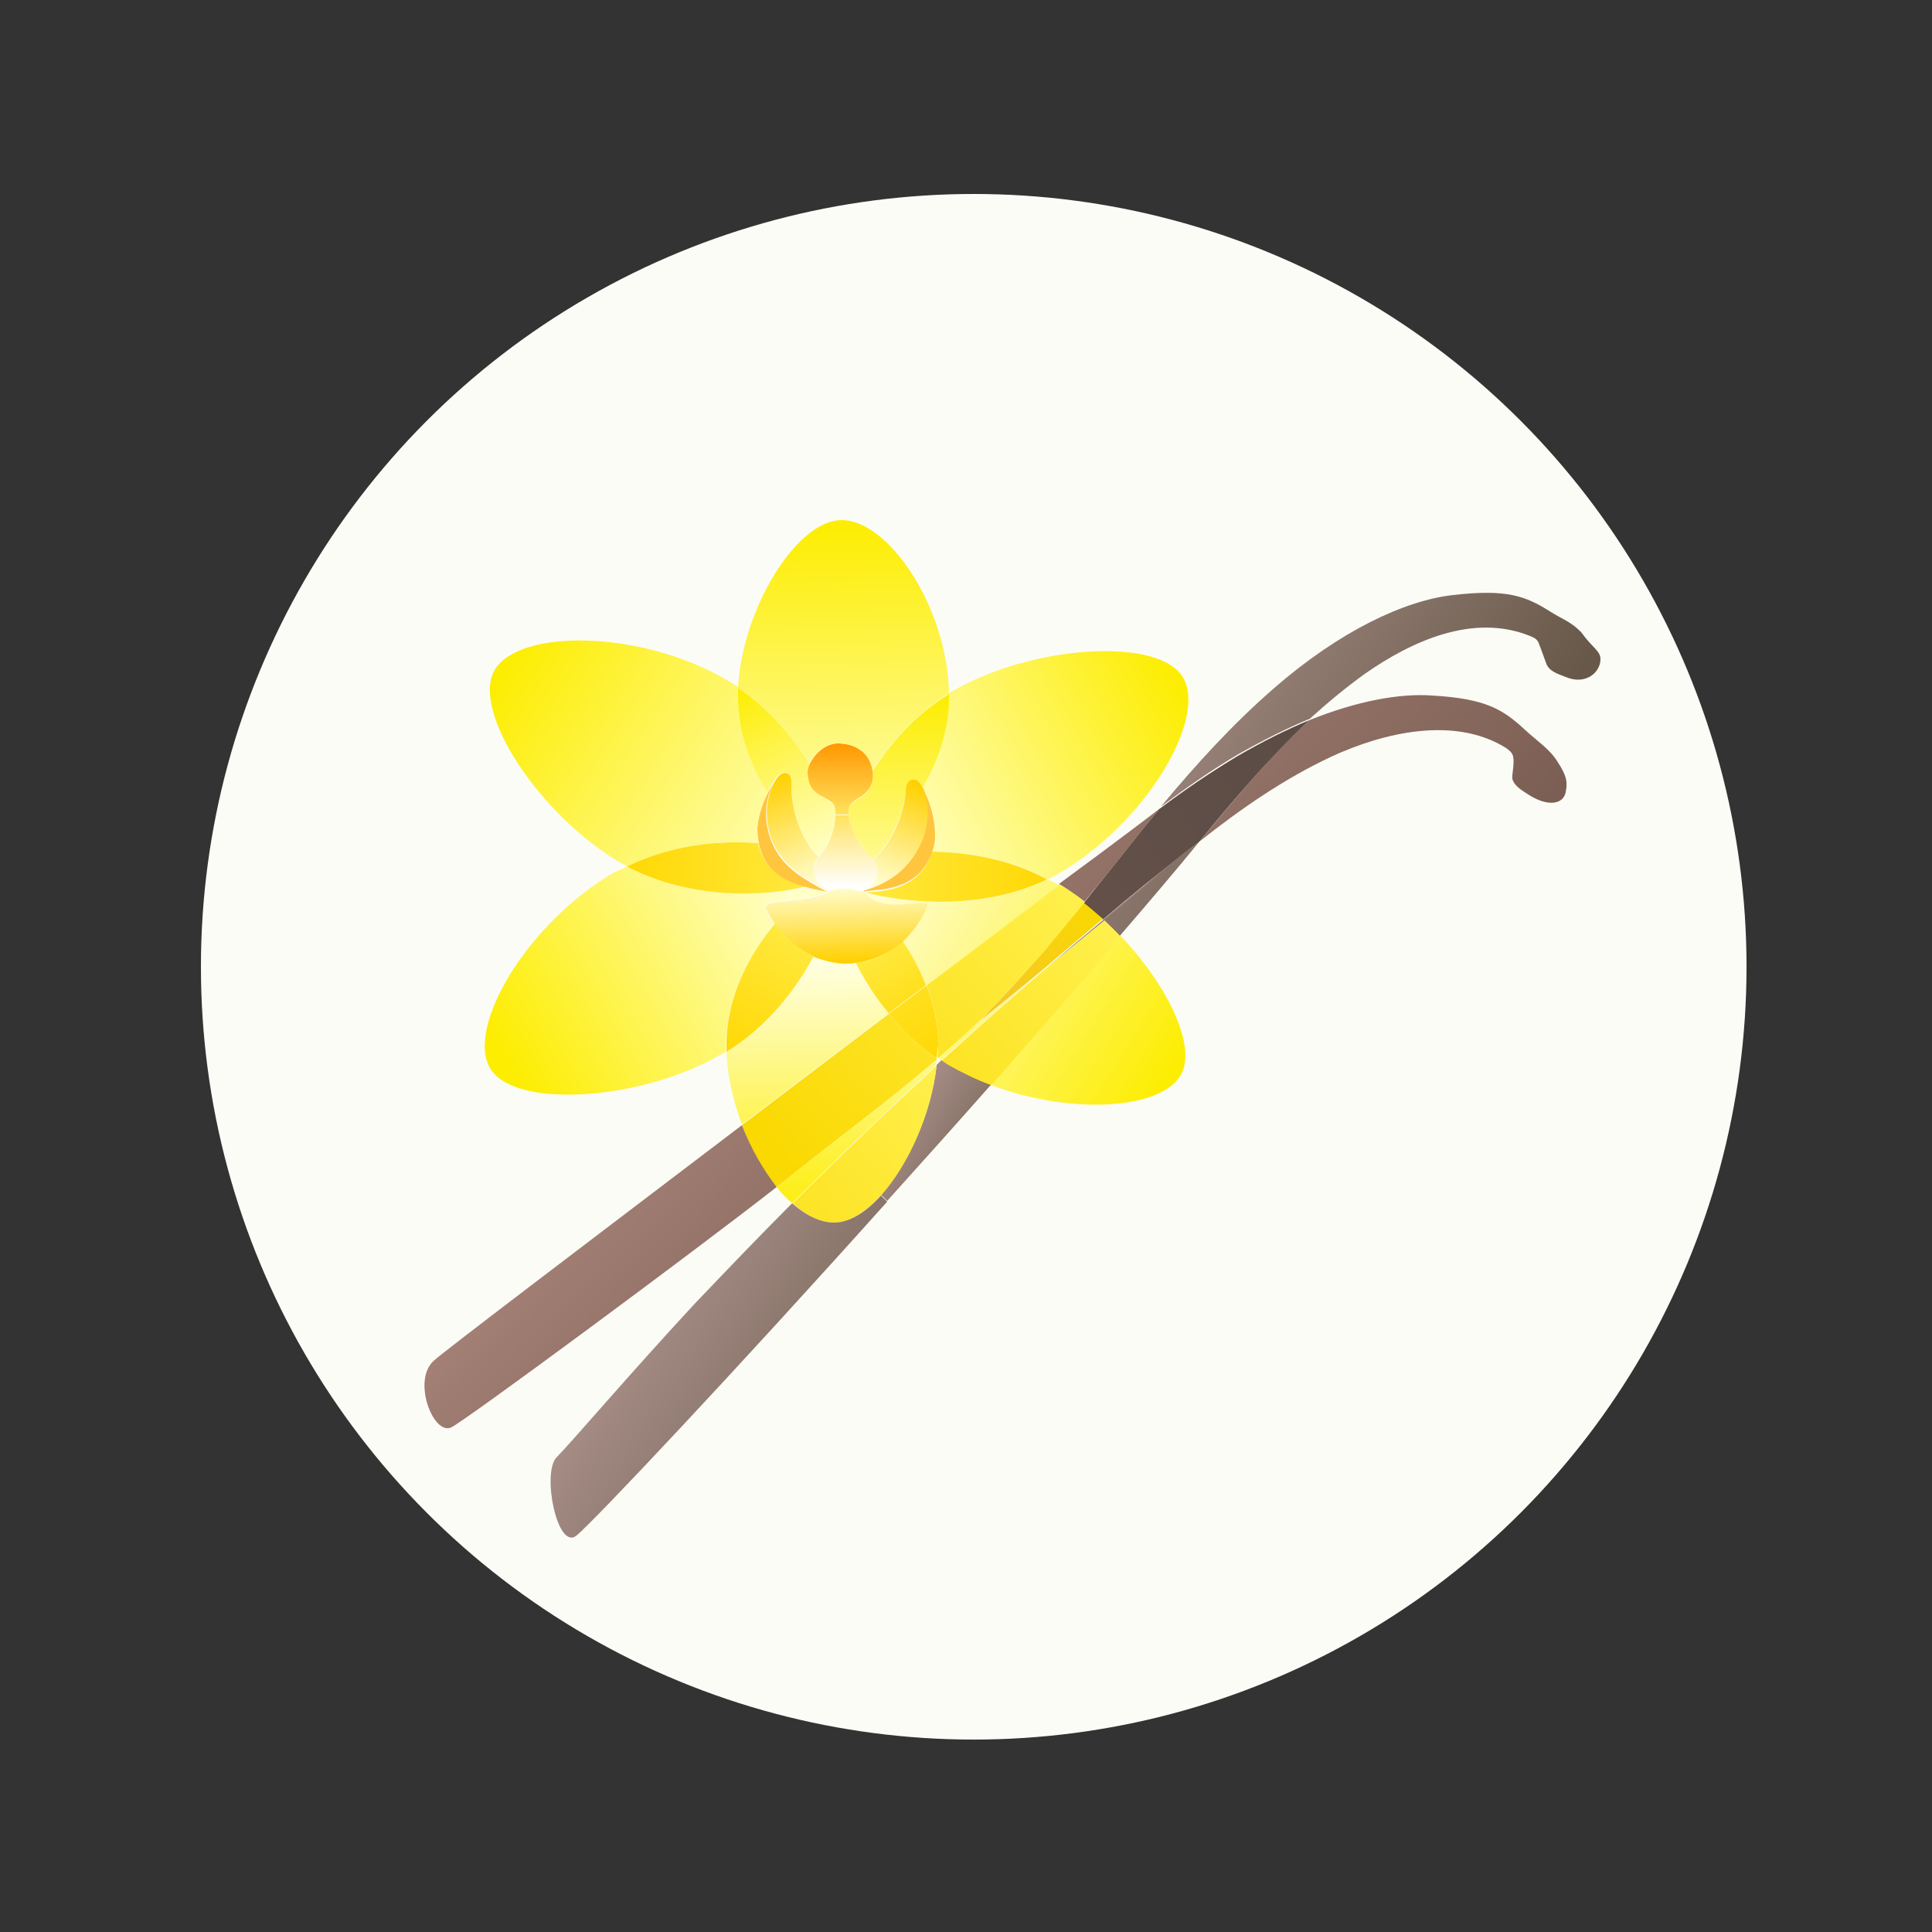 <?xml version="1.0" encoding="utf-8"?>
<!-- Generator: Adobe Illustrator 20.0.0, SVG Export Plug-In . SVG Version: 6.00 Build 0)  -->
<svg version="1.1" xmlns="http://www.w3.org/2000/svg" xmlns:xlink="http://www.w3.org/1999/xlink" x="0px" y="0px"
	 viewBox="0 0 250 250" style="enable-background:new 0 0 250 250;" xml:space="preserve">
<rect x="0" y="0" width="250" height="250" fill="#333333" stroke="none"/>
<style type="text/css">
	.st0{fill:#FCFCF7;}
	.st1{fill:url(#SVGID_1_);}
	.st2{fill:url(#SVGID_2_);}
	.st3{fill:url(#SVGID_3_);}
	.st4{fill:url(#SVGID_4_);}
	.st5{fill:url(#SVGID_5_);}
	.st6{fill:url(#SVGID_6_);}
	.st7{fill:url(#SVGID_7_);}
	.st8{fill:url(#SVGID_8_);}
	.st9{fill:url(#SVGID_9_);}
	.st10{fill:url(#SVGID_10_);}
	.st11{fill:url(#SVGID_11_);}
	.st12{fill:url(#SVGID_12_);}
	.st13{fill:url(#SVGID_13_);}
	.st14{fill:url(#SVGID_14_);}
	.st15{fill:url(#SVGID_15_);}
	.st16{fill:url(#SVGID_16_);}
	.st17{fill:url(#SVGID_17_);}
	.st18{fill:url(#SVGID_18_);}
	.st19{fill:url(#SVGID_19_);}
	.st20{fill:url(#SVGID_20_);}
	.st21{fill:url(#SVGID_21_);}
	.st22{fill:url(#SVGID_22_);}
	.st23{fill:#FFC53E;}
	.st24{fill:url(#SVGID_23_);}
	.st25{fill:url(#SVGID_24_);}
	.st26{fill:url(#SVGID_25_);}
	.st27{fill:url(#SVGID_26_);}
	.st28{fill:url(#SVGID_27_);}
	.st29{fill:url(#SVGID_28_);}
	.st30{fill:url(#SVGID_29_);}
	.st31{fill:url(#SVGID_30_);}
	.st32{fill:url(#SVGID_31_);}
	.st33{fill:url(#SVGID_32_);}
	.st34{fill:url(#SVGID_33_);}
	.st35{fill:url(#SVGID_34_);}
	.st36{fill:url(#SVGID_35_);}
	.st37{fill:url(#SVGID_36_);}
	.st38{fill:url(#SVGID_37_);}
	.st39{fill:url(#SVGID_38_);}
	.st40{fill:url(#SVGID_39_);}
</style>
<g id="colored_x5F_circles">
	<circle class="st0" cx="126" cy="125.1" r="100"/>
</g>
<g id="icons">
	<g id="XMLID_46_">
		<g id="XMLID_39_">
			<g>
				<linearGradient id="SVGID_1_" gradientUnits="userSpaceOnUse" x1="146.482" y1="73.507" x2="193.711" y2="103.817">
					<stop  offset="0.136" style="stop-color:#A68D86"/>
					<stop  offset="1" style="stop-color:#675849"/>
				</linearGradient>
				<path class="st1" d="M207.1,85.3c0,1.7-1.9,3.4-4.5,2.3c-1-0.4-2.1-0.7-2.5-1.7c-0.2-0.5-0.6-1.7-1-2.7
					c-0.2-0.5-0.6-0.7-1.1-0.9c-7.4-3-15.4,0.7-21.4,4.9c-2.5,1.8-4.9,3.8-7.1,5.8c-2.9,1.2-5.9,2.7-9.1,4.5
					c-3.6,2.1-7,4.5-10.2,6.9c4.5-5.4,9.2-10.6,14.6-15.3c8.6-7.5,17-11.4,23.2-12.1c7-0.8,9.4,0.1,12.7,2.2c1.6,1,2.5,1.2,3.9,2.6
					C206.1,83.9,207.1,84.2,207.1,85.3z"/>
				<linearGradient id="SVGID_2_" gradientUnits="userSpaceOnUse" x1="148.276" y1="75.298" x2="189.763" y2="114.223">
					<stop  offset="0" style="stop-color:#A48075"/>
					<stop  offset="1" style="stop-color:#7C5F54"/>
				</linearGradient>
				<path class="st2" d="M201.5,98.5c1.4,2.1,1.3,2.9,1.1,4c-0.3,1.6-2.3,1.9-4.7,0.4c-0.9-0.6-1.9-1.1-2.2-2.1
					c-0.1-0.5,0.3-1.9,0.1-2.9c-0.1-0.5-0.5-0.8-0.9-1.1c-6.7-4.2-15.9-2-22.6,1.1c-6.2,2.9-11.8,6.8-17.1,11
					c4.5-5.4,9-10.9,14.2-15.7c6.2-2.5,11.7-3.5,15.9-3.2c7,0.4,9.2,1.8,12.1,4.5C198.8,95.8,200.5,96.9,201.5,98.5z"/>
				<linearGradient id="SVGID_3_" gradientUnits="userSpaceOnUse" x1="167.124" y1="94.497" x2="127.82" y2="127.853">
					<stop  offset="0" style="stop-color:#5B4C45"/>
					<stop  offset="0.988" style="stop-color:#67534B"/>
				</linearGradient>
				<path class="st3" d="M169.4,93.2c-5.1,4.8-9.7,10.2-14.2,15.7c-0.6,0.5-1.2,0.9-1.8,1.4c-3.6,2.8-7.2,5.7-10.7,8.7
					c-0.8-0.7-1.7-1.4-2.5-2.1v0c2.2-2.8,4.5-5.6,6.7-8.4c1-1.3,2.1-2.6,3.1-3.8c3.3-2.5,6.7-4.8,10.2-6.9
					C163.5,95.9,166.5,94.4,169.4,93.2z"/>
				<linearGradient id="SVGID_4_" gradientUnits="userSpaceOnUse" x1="151.213" y1="139.94" x2="109.862" y2="113.981">
					<stop  offset="0" style="stop-color:#FDED01"/>
					<stop  offset="1" style="stop-color:#FFFFE1"/>
				</linearGradient>
				<path class="st4" d="M145,121.1c6.1,6.4,9.9,14.3,7.8,18c-2.6,4.5-14.2,5.2-24.6,1.3C134,133.8,139.7,127.2,145,121.1z"/>
				<linearGradient id="SVGID_5_" gradientUnits="userSpaceOnUse" x1="124.455" y1="98.519" x2="180.845" y2="134.708">
					<stop  offset="0" style="stop-color:#A68D86"/>
					<stop  offset="1" style="stop-color:#5D5040"/>
				</linearGradient>
				<path class="st5" d="M155.2,108.9c-3.1,3.8-6.6,7.9-10.3,12.2c-0.7-0.7-1.4-1.4-2.1-2.1c3.5-2.9,7-5.9,10.6-8.8
					C154.1,109.8,154.7,109.3,155.2,108.9z"/>
				<linearGradient id="SVGID_6_" gradientUnits="userSpaceOnUse" x1="146.187" y1="113.381" x2="155.822" y2="119.565">
					<stop  offset="0" style="stop-color:#A68D86"/>
					<stop  offset="1" style="stop-color:#5D5040"/>
				</linearGradient>
				<path class="st6" d="M142.8,118.9c3.5-2.9,7.1-5.8,10.7-8.7c-3.6,2.9-7,5.9-10.6,8.8C142.9,119,142.8,119,142.8,118.9z"/>
				<linearGradient id="SVGID_7_" gradientUnits="userSpaceOnUse" x1="125.79" y1="92.941" x2="175.159" y2="139.261">
					<stop  offset="0" style="stop-color:#A48075"/>
					<stop  offset="1" style="stop-color:#73584D"/>
				</linearGradient>
				<path class="st7" d="M150.1,104.6c-1.1,1.3-2.1,2.5-3.1,3.8c-2.2,2.8-4.5,5.6-6.7,8.3c-1.1-0.8-2.1-1.6-3.3-2.3
					C143.8,109.4,148.7,105.7,150.1,104.6z"/>
				<linearGradient id="SVGID_8_" gradientUnits="userSpaceOnUse" x1="104.234" y1="155.832" x2="146.035" y2="120.907">
					<stop  offset="0" style="stop-color:#FAD801"/>
					<stop  offset="1" style="stop-color:#FFF04D"/>
				</linearGradient>
				<path class="st8" d="M142.9,119.1c0.7,0.7,1.4,1.3,2.1,2.1c-5.2,6.1-11,12.7-16.8,19.3c-1.9-0.7-3.7-1.6-5.5-2.6
					c-0.3-0.2-0.6-0.4-0.9-0.6c4.5-4.1,9.1-8.2,13.8-12.2c1.9-1.5,3.8-3.1,5.7-4.7C141.8,119.9,142.4,119.5,142.9,119.1z"/>
				<linearGradient id="SVGID_9_" gradientUnits="userSpaceOnUse" x1="137.933" y1="121.196" x2="144.485" y2="125.401">
					<stop  offset="0" style="stop-color:#A68D86"/>
					<stop  offset="1" style="stop-color:#5D5040"/>
				</linearGradient>
				<path class="st9" d="M142.9,119.1c-0.5,0.4-1.1,0.9-1.6,1.3c-1.9,1.6-3.8,3.1-5.7,4.7c2.4-2.1,4.8-4.1,7.2-6.1
					C142.8,119,142.9,119,142.9,119.1z"/>
				<linearGradient id="SVGID_10_" gradientUnits="userSpaceOnUse" x1="146.535" y1="124.095" x2="131.659" y2="114.756">
					<stop  offset="0" style="stop-color:#FDED01"/>
					<stop  offset="1" style="stop-color:#FFFFE1"/>
				</linearGradient>
				<path class="st10" d="M136.6,121.2c1.2-1.5,2.4-2.9,3.6-4.4c0,0,0,0,0,0C139.1,118.3,137.9,119.8,136.6,121.2z"/>
				<linearGradient id="SVGID_11_" gradientUnits="userSpaceOnUse" x1="128.796" y1="121.843" x2="132.466" y2="128.303">
					<stop  offset="0" style="stop-color:#FFE93F"/>
					<stop  offset="0.241" style="stop-color:#FFE530"/>
					<stop  offset="1" style="stop-color:#FFD805"/>
				</linearGradient>
				<path class="st11" d="M135.2,122.9c-2.3,2.7-4.6,5.3-7.1,7.8C130.5,128.2,132.9,125.6,135.2,122.9z"/>
				<linearGradient id="SVGID_12_" gradientUnits="userSpaceOnUse" x1="110.423" y1="143.922" x2="142.317" y2="117.275">
					<stop  offset="0" style="stop-color:#EBB455"/>
					<stop  offset="1" style="stop-color:#FAD801"/>
				</linearGradient>
				<path class="st12" d="M128.1,130.7c2.5-2.5,4.8-5.1,7.1-7.8c0.5-0.6,1-1.1,1.4-1.7c1.2-1.4,2.4-2.9,3.6-4.4
					c0.9,0.7,1.7,1.4,2.5,2.1c-2.4,2-4.8,4-7.2,6.1c-3.1,2.6-6.2,5.1-9.3,7.6C126.9,132,127.5,131.4,128.1,130.7z"/>
				<linearGradient id="SVGID_13_" gradientUnits="userSpaceOnUse" x1="189.228" y1="169.166" x2="77.35" y2="98.934">
					<stop  offset="0" style="stop-color:#FDED01"/>
					<stop  offset="1" style="stop-color:#FFFFE1"/>
				</linearGradient>
				<path class="st13" d="M135.6,125c-4.7,4-9.3,8.1-13.8,12.2c-0.1-0.1-0.3-0.2-0.4-0.3c2.3-2,4.6-4.1,6.7-6.2
					c-0.6,0.6-1.2,1.3-1.8,1.9C129.4,130.1,132.5,127.6,135.6,125z"/>
				<linearGradient id="SVGID_14_" gradientUnits="userSpaceOnUse" x1="99.687" y1="149.723" x2="140.467" y2="115.652">
					<stop  offset="0" style="stop-color:#FAD801"/>
					<stop  offset="1" style="stop-color:#FFF04D"/>
				</linearGradient>
				<path class="st14" d="M128.1,130.7c-2.1,2.2-4.4,4.2-6.7,6.2c0,0-0.1-0.1-0.1-0.1c0.1-0.6,0.1-1.1,0.1-1.7
					c0-2.7-0.6-5.3-1.5-7.7c6.4-4.8,12.3-9.3,17.2-13c1.1,0.7,2.2,1.4,3.3,2.3c-1.2,1.5-2.4,2.9-3.6,4.4c-0.5,0.6-1,1.1-1.4,1.7
					C132.9,125.6,130.5,128.2,128.1,130.7z"/>
				<linearGradient id="SVGID_15_" gradientUnits="userSpaceOnUse" x1="111.798" y1="119.481" x2="121.64" y2="136.803">
					<stop  offset="0" style="stop-color:#FFE93F"/>
					<stop  offset="0.241" style="stop-color:#FFE530"/>
					<stop  offset="1" style="stop-color:#FFD805"/>
				</linearGradient>
				<path class="st15" d="M121.2,136.9c-2.4-1.6-4.5-3.6-6.2-5.7c1.6-1.2,3.3-2.5,4.9-3.7c0.9,2.4,1.5,5,1.5,7.7
					C121.3,135.8,121.3,136.3,121.2,136.9z"/>
				<linearGradient id="SVGID_16_" gradientUnits="userSpaceOnUse" x1="152.84" y1="88.664" x2="115.273" y2="109.44">
					<stop  offset="0" style="stop-color:#FDED01"/>
					<stop  offset="1" style="stop-color:#FFFFC8"/>
				</linearGradient>
				<path class="st16" d="M135.6,113.8c-4.8-2.6-10.1-3.5-14.8-3.6l-0.1,0c0.2-0.6,0.3-1.3,0.3-1.9c0.1-2-0.6-4.5-1.7-6.2
					c0-0.1-0.1-0.1-0.1-0.2l0,0c2-3.3,3.4-7.3,3.4-11.6c0-0.2,0-0.3,0-0.5c0.2-0.1,0.4-0.3,0.7-0.4c10.4-6,26.8-7,29.8-1.7
					c3.1,5.3-4.8,18.8-16.2,25.4C136.6,113.3,136.1,113.5,135.6,113.8C135.6,113.8,135.6,113.8,135.6,113.8z"/>
				<linearGradient id="SVGID_17_" gradientUnits="userSpaceOnUse" x1="99.365" y1="149.063" x2="140.053" y2="115.069">
					<stop  offset="0" style="stop-color:#FAD801"/>
					<stop  offset="1" style="stop-color:#FFF04D"/>
				</linearGradient>
				<path class="st17" d="M121.2,137.1c-5.9,5.1-12.3,9.8-18.3,14.6c-0.6,0.5-1.4,1.1-2.4,1.9c-1.8-2.2-3.4-4.9-4.5-8
					c6.3-4.8,12.8-9.7,19-14.4c1.7,2.1,3.8,4.1,6.2,5.7C121.2,137,121.2,137,121.2,137.1z"/>
				<linearGradient id="SVGID_18_" gradientUnits="userSpaceOnUse" x1="116.467" y1="144.691" x2="132.776" y2="155.158">
					<stop  offset="0" style="stop-color:#A68D86"/>
					<stop  offset="1" style="stop-color:#5D5040"/>
				</linearGradient>
				<path class="st18" d="M128.2,140.4c-4.4,5-9,10.1-13.4,15l-0.8-0.8c3.5-3.9,6.5-10.5,7.2-16.8c0.2-0.2,0.4-0.4,0.6-0.6
					c0.3,0.2,0.6,0.4,0.9,0.6C124.5,138.8,126.3,139.7,128.2,140.4z"/>
				<linearGradient id="SVGID_19_" gradientUnits="userSpaceOnUse" x1="116.158" y1="90.101" x2="116.67" y2="119.486">
					<stop  offset="0" style="stop-color:#FDED01"/>
					<stop  offset="1" style="stop-color:#FFFFC8"/>
				</linearGradient>
				<path class="st19" d="M112.9,111.2c-0.5-0.7-1.3-1.3-2.2-3c-0.5-1-0.8-2-0.9-2.7c0-0.5,0-0.9,0.2-1.2c0.5-0.8,1.4-0.9,2.2-1.8
					c0.8-0.9,0.8-1.8,0.7-2.7c0,0,0,0,0,0c2.4-3.7,5.6-7.4,9.9-10c0,0.2,0,0.3,0,0.5c0,4.3-1.5,8.3-3.4,11.6l0,0
					c-0.3-0.6-0.8-1.2-1.4-1c-0.6,0.2-0.7,0.9-0.8,1.5C116.9,105.3,115.3,109.2,112.9,111.2z"/>
				<linearGradient id="SVGID_20_" gradientUnits="userSpaceOnUse" x1="112.11" y1="113.174" x2="135.606" y2="113.886">
					<stop  offset="0" style="stop-color:#FFE93F"/>
					<stop  offset="0.241" style="stop-color:#FFE530"/>
					<stop  offset="1" style="stop-color:#FFD805"/>
				</linearGradient>
				<path class="st20" d="M112,115.5c2.5-0.2,4.5-0.4,6.4-1.9c1.1-0.9,1.8-2.1,2.2-3.4l0.1,0c4.7,0.1,10,1,14.8,3.6
					C127.2,117.8,117.4,116.9,112,115.5z"/>
				<linearGradient id="SVGID_21_" gradientUnits="userSpaceOnUse" x1="152.056" y1="135.879" x2="112.704" y2="111.175">
					<stop  offset="0" style="stop-color:#FDED01"/>
					<stop  offset="1" style="stop-color:#FFFFE1"/>
				</linearGradient>
				<path class="st21" d="M112,115.5c5.4,1.5,15.2,2.3,23.6-1.7c0,0,0,0,0,0c0.3,0.1,0.5,0.3,0.8,0.4c0.2,0.1,0.4,0.2,0.6,0.4
					c-4.9,3.7-10.8,8.2-17.2,13c-0.8-2.1-1.8-4-3-5.8c1.4-1.2,2.4-2.8,3.1-4.6C120,116,114.1,118.5,112,115.5
					C112,115.5,112,115.5,112,115.5z"/>
				<linearGradient id="SVGID_22_" gradientUnits="userSpaceOnUse" x1="119.496" y1="101.66" x2="114.082" y2="115.234">
					<stop  offset="0" style="stop-color:#FFD000"/>
					<stop  offset="1" style="stop-color:#FFFFD9"/>
				</linearGradient>
				<path class="st22" d="M118.6,110.5c-1.6,2.5-4,4.1-6.9,4.9c1.8-1,1.9-2.2,1.7-3.2c-0.1-0.4-0.2-0.7-0.4-1c2.4-2,4-5.9,4.2-8.8
					c0-0.6,0.2-1.4,0.8-1.5c0.6-0.2,1.1,0.4,1.4,1c0,0.1,0.1,0.1,0.1,0.2C120.6,104.7,120.2,108,118.6,110.5z"/>
				<path class="st23" d="M111.6,115.3c2.9-0.8,5.3-2.3,6.9-4.9c1.6-2.5,2.1-5.8,0.8-8.5c1.1,1.8,1.7,4.2,1.7,6.2
					c0,0.7-0.1,1.3-0.3,1.9c-0.4,1.3-1.2,2.6-2.2,3.4c-1.9,1.5-4,1.7-6.4,1.9c0,0,0,0,0,0c0,0,0,0,0,0v0
					C111.9,115.4,111.7,115.4,111.6,115.3L111.6,115.3L111.6,115.3z"/>
				<linearGradient id="SVGID_23_" gradientUnits="userSpaceOnUse" x1="113.601" y1="122.857" x2="120.215" y2="134.497">
					<stop  offset="0" style="stop-color:#FFE93F"/>
					<stop  offset="0.241" style="stop-color:#FFE530"/>
					<stop  offset="1" style="stop-color:#FFD805"/>
				</linearGradient>
				<path class="st24" d="M119.8,127.5c-1.6,1.2-3.2,2.4-4.9,3.7c-1.8-2.2-3.2-4.4-4.3-6.6c2.3-0.2,4.5-1.2,6.2-2.8
					C118,123.5,119,125.4,119.8,127.5z"/>
				<linearGradient id="SVGID_24_" gradientUnits="userSpaceOnUse" x1="104.69" y1="157.313" x2="104.419" y2="124.43">
					<stop  offset="0" style="stop-color:#FDED01"/>
					<stop  offset="1" style="stop-color:#FFFFE1"/>
				</linearGradient>
				<path class="st25" d="M105.3,123.7c1.2,0.5,2.4,0.8,3.8,0.9c0.5,0,1,0,1.6-0.1h0c1.1,2.2,2.5,4.5,4.3,6.6
					c-6.2,4.7-12.7,9.6-19,14.4c-1.1-3-1.9-6.2-2-9.4C99.2,133,102.9,128.2,105.3,123.7z"/>
				<linearGradient id="SVGID_25_" gradientUnits="userSpaceOnUse" x1="86.339" y1="172.448" x2="124.511" y2="140.556">
					<stop  offset="0" style="stop-color:#FAD801"/>
					<stop  offset="1" style="stop-color:#FFF04D"/>
				</linearGradient>
				<path class="st26" d="M107.9,158.2c-1.7,0-3.6-0.9-5.3-2.5c6.1-6.1,12.3-12,18.6-17.8c-0.7,6.3-3.7,12.9-7.2,16.8
					C112,156.8,109.9,158.2,107.9,158.2z"/>
				<linearGradient id="SVGID_26_" gradientUnits="userSpaceOnUse" x1="108.724" y1="96.109" x2="108.724" y2="114.773">
					<stop  offset="0" style="stop-color:#FF9600"/>
					<stop  offset="0.496" style="stop-color:#FFE25D"/>
					<stop  offset="0.663" style="stop-color:#FFEC94"/>
					<stop  offset="1" style="stop-color:#FFFFFF"/>
				</linearGradient>
				<path class="st27" d="M104.8,98.8c0.6-1.2,2-2.6,3.6-2.6c2.4,0,4.2,1.3,4.5,3.5c0,0,0,0,0,0c0.1,0.9,0.1,1.8-0.7,2.7
					c-0.8,0.9-1.7,1-2.2,1.8c-0.2,0.3-0.2,0.7-0.2,1.2l-1.7,0c0-0.7-0.1-1.2-0.3-1.4c-0.6-0.7-1.5-0.8-2.4-1.6
					c-0.5-0.5-0.8-1-0.8-1.6c-0.1-0.3-0.1-0.7-0.1-1C104.5,99.6,104.6,99.2,104.8,98.8z"/>
				<linearGradient id="SVGID_27_" gradientUnits="userSpaceOnUse" x1="109.34" y1="96.109" x2="109.34" y2="114.773">
					<stop  offset="0" style="stop-color:#FF9600"/>
					<stop  offset="0.496" style="stop-color:#FFE25D"/>
					<stop  offset="0.663" style="stop-color:#FFEC94"/>
					<stop  offset="1" style="stop-color:#FFFFFF"/>
				</linearGradient>
				<path class="st28" d="M105.3,112.3c0.1-0.5,0.3-0.9,0.6-1.3v0c0.5-0.6,1.2-1.4,1.7-2.9c0.3-0.9,0.5-1.8,0.5-2.6l1.7,0
					c0.1,0.8,0.4,1.7,0.9,2.7c0.9,1.8,1.7,2.3,2.2,3c0.2,0.3,0.4,0.6,0.4,1c0.2,0.9,0.1,2.2-1.7,3.2h0v0c0,0,0,0,0,0
					c-1.7-0.4-3.1-0.5-4.3-0.1c0,0,0,0,0,0v0C105.5,114.5,105.2,113.2,105.3,112.3z"/>
				<linearGradient id="SVGID_28_" gradientUnits="userSpaceOnUse" x1="83.187" y1="169.97" x2="123.646" y2="195.936">
					<stop  offset="0" style="stop-color:#A68D86"/>
					<stop  offset="1" style="stop-color:#5D5040"/>
				</linearGradient>
				<path class="st29" d="M107.9,158.2c2,0,4.1-1.3,6.1-3.5l0.8,0.8c-19.8,22.1-38,41.4-40.2,43.2c-2.5,2-4.5-8.1-2.6-10.1
					c2.6-2.7,9.1-10.4,17.8-19.8c4.2-4.4,8.4-8.8,12.7-13.1C104.3,157.3,106.2,158.2,107.9,158.2z"/>
				<linearGradient id="SVGID_29_" gradientUnits="userSpaceOnUse" x1="109.772" y1="124.465" x2="109.421" y2="114.291">
					<stop  offset="0" style="stop-color:#FFD000"/>
					<stop  offset="1" style="stop-color:#FFFFD9"/>
				</linearGradient>
				<path class="st30" d="M107.1,115.4L107.1,115.4C107.1,115.4,107.1,115.4,107.1,115.4c0.1-0.1,0.2-0.1,0.2-0.1c0,0,0,0,0,0
					c1.2-0.4,2.6-0.4,4.3,0.1c0,0,0,0,0,0c0.1,0,0.2,0.1,0.4,0.1v0c0,0,0,0,0,0c2.1,3,8,0.5,8,1.7c-0.7,1.8-1.8,3.3-3.1,4.6
					c-1.7,1.5-3.9,2.5-6.2,2.8h0c-0.5,0.1-1,0.1-1.6,0.1c-1.3-0.1-2.6-0.4-3.8-0.9c-2-0.9-3.7-2.4-5-4.2c0,0,0,0,0,0
					c-0.4-0.6-0.8-1.3-1.2-2C98.5,116.2,105.1,117,107.1,115.4z"/>
				<linearGradient id="SVGID_30_" gradientUnits="userSpaceOnUse" x1="108.748" y1="67.717" x2="109.529" y2="112.537">
					<stop  offset="0" style="stop-color:#FDED01"/>
					<stop  offset="1" style="stop-color:#FFFFC8"/>
				</linearGradient>
				<path class="st31" d="M104.7,98.8c-2.2-3.6-5.2-7.2-9.2-9.8c0.5-10,7.5-21.7,13.4-21.7c6.1,0,13.7,11.3,13.9,22.4
					c-4.2,2.6-7.5,6.3-9.9,10c-0.3-2.2-2.1-3.5-4.5-3.5C106.8,96.2,105.3,97.6,104.7,98.8L104.7,98.8z"/>
				<linearGradient id="SVGID_31_" gradientUnits="userSpaceOnUse" x1="110.968" y1="157.85" x2="110.697" y2="125">
					<stop  offset="0" style="stop-color:#FDED01"/>
					<stop  offset="1" style="stop-color:#FFFFE1"/>
				</linearGradient>
				<path class="st32" d="M121.1,137.9c-6.3,5.8-12.6,11.8-18.6,17.8c-0.7-0.6-1.4-1.3-2-2.1c0.9-0.7,1.7-1.3,2.4-1.9
					c6-4.8,12.4-9.5,18.3-14.6C121.2,137.4,121.2,137.6,121.1,137.9z"/>
				<linearGradient id="SVGID_32_" gradientUnits="userSpaceOnUse" x1="97.123" y1="88.254" x2="107.886" y2="110.059">
					<stop  offset="0" style="stop-color:#FDED01"/>
					<stop  offset="1" style="stop-color:#FFFFC8"/>
				</linearGradient>
				<path class="st33" d="M105.9,110.9c-2.2-2.2-3.6-6.4-3.5-9.3c0-0.2,0-0.4,0-0.6l2.2-0.2c0.1,0.5,0.3,1.1,0.8,1.6
					c0.8,0.8,1.7,0.9,2.4,1.6c0.2,0.2,0.3,0.7,0.3,1.4c0,0.7-0.2,1.7-0.5,2.6C107.1,109.6,106.4,110.3,105.9,110.9z"/>
				<linearGradient id="SVGID_33_" gradientUnits="userSpaceOnUse" x1="99.585" y1="100.838" x2="105.228" y2="115.098">
					<stop  offset="0" style="stop-color:#FFD000"/>
					<stop  offset="1" style="stop-color:#FFFFD9"/>
				</linearGradient>
				<path class="st34" d="M102.4,101c0,0.2,0,0.4,0,0.6c-0.1,2.9,1.2,7.1,3.5,9.3v0c-0.3,0.4-0.6,0.8-0.6,1.3c-0.1,1,0.2,2.2,2,3v0
					c-0.1,0-0.1,0-0.2,0.1c0,0,0,0,0,0h0c0,0,0,0,0,0c0,0,0,0,0,0c-3.1-1.7-5.4-3.1-6.8-5.7c-1.4-2.7-1.5-6.1,0.1-8.7c0,0,0,0,0,0
					c0.3-0.5,0.9-1.1,1.5-0.8C102.2,100.2,102.4,100.6,102.4,101z"/>
				<linearGradient id="SVGID_34_" gradientUnits="userSpaceOnUse" x1="65.047" y1="136.814" x2="102.281" y2="115.849">
					<stop  offset="0" style="stop-color:#FDED01"/>
					<stop  offset="1" style="stop-color:#FFFFC8"/>
				</linearGradient>
				<path class="st35" d="M81.1,112.1c8.1,4.3,17.7,4,23.2,2.7c0.9,0.2,1.8,0.4,2.7,0.5c0,0,0,0,0,0c0,0,0,0,0,0h0v0
					c-2,1.6-8.6,0.8-8,2.2c0.3,0.7,0.7,1.3,1.2,2c0,0,0,0,0,0c-3.2,4-6.2,9.5-6.3,15.7c0,0.3,0,0.6,0,0.9c-0.2,0.1-0.5,0.3-0.7,0.4
					c-10.4,6-26.8,7-29.8,1.7c-3.1-5.3,4.8-18.8,16.2-25.4C80.2,112.6,80.6,112.4,81.1,112.1z"/>
				<linearGradient id="SVGID_35_" gradientUnits="userSpaceOnUse" x1="102.901" y1="121.073" x2="94.027" y2="136.16">
					<stop  offset="0" style="stop-color:#FFE93F"/>
					<stop  offset="0.241" style="stop-color:#FFE530"/>
					<stop  offset="1" style="stop-color:#FFD805"/>
				</linearGradient>
				<path class="st36" d="M94,135.2c0-6.2,3-11.8,6.3-15.7c1.3,1.9,3,3.3,5,4.2c-2.4,4.5-6.1,9.2-11.3,12.4
					C94,135.8,94,135.5,94,135.2z"/>
				<linearGradient id="SVGID_36_" gradientUnits="userSpaceOnUse" x1="104.509" y1="112.974" x2="81.194" y2="111.347">
					<stop  offset="0" style="stop-color:#FFE93F"/>
					<stop  offset="0.241" style="stop-color:#FFE530"/>
					<stop  offset="1" style="stop-color:#FFD805"/>
				</linearGradient>
				<path class="st37" d="M81.1,112.1c5.7-2.8,11.9-3.4,17-3v0c0.3,1.3,0.9,2.6,1.9,3.5c1.1,1.1,2.7,1.7,4.3,2.1
					C98.8,116.1,89.2,116.4,81.1,112.1z"/>
				<linearGradient id="SVGID_37_" gradientUnits="userSpaceOnUse" x1="70.603" y1="159.537" x2="109.858" y2="196.368">
					<stop  offset="0" style="stop-color:#A48075"/>
					<stop  offset="1" style="stop-color:#73584D"/>
				</linearGradient>
				<path class="st38" d="M96,145.6c1.2,3.1,2.8,5.8,4.5,8c-11,8.6-40.1,30.1-42.1,31.1c-2.3,1.1-5.1-6-2.3-8.6
					C57,175.2,75.6,161.1,96,145.6z"/>
				<path class="st23" d="M104.4,114.8c-1.6-0.4-3.2-1-4.3-2.1c-1-0.9-1.6-2.2-1.9-3.5v0c-0.1-0.7-0.2-1.3-0.2-2
					c0.1-1.4,0.6-3.1,1.3-4.5c0.3-0.6,0.7-1.2,1-1.7c-1.6,2.6-1.5,6-0.1,8.7c1.4,2.7,3.7,4,6.8,5.7
					C106.2,115.2,105.3,115.1,104.4,114.8z"/>
				<linearGradient id="SVGID_38_" gradientUnits="userSpaceOnUse" x1="96.056" y1="88.781" x2="106.819" y2="110.585">
					<stop  offset="0" style="stop-color:#FDED01"/>
					<stop  offset="1" style="stop-color:#FFFFC8"/>
				</linearGradient>
				<path class="st39" d="M95.5,89c4,2.7,7,6.2,9.2,9.8l0.1,0c-0.2,0.4-0.3,0.7-0.3,1c0,0.3,0,0.7,0.1,1l-2.2,0.2
					c0-0.4-0.2-0.8-0.6-1c-0.6-0.2-1.2,0.3-1.5,0.8c0,0,0,0,0,0c-0.3,0.5-0.7,1.1-1,1.7l-0.1,0c-2.2-3.5-3.8-7.8-3.8-12.4
					C95.4,89.8,95.5,89.4,95.5,89z"/>
				<linearGradient id="SVGID_39_" gradientUnits="userSpaceOnUse" x1="65.384" y1="85.593" x2="106.65" y2="112.629">
					<stop  offset="0" style="stop-color:#FDED01"/>
					<stop  offset="1" style="stop-color:#FFFFC8"/>
				</linearGradient>
				<path class="st40" d="M98,107.1c0,0.7,0,1.4,0.2,2c-5.1-0.4-11.3,0.2-17,3c-0.2-0.1-0.5-0.3-0.8-0.4c-10.4-6-19.5-19.6-16.4-25
					c3.1-5.3,18.7-5.3,30.1,1.3c0.5,0.3,1,0.6,1.4,0.9c0,0.4,0,0.8,0,1.2c0,4.6,1.6,8.9,3.8,12.4l0.1,0
					C98.6,104,98.1,105.7,98,107.1z"/>
			</g>
			<g>
			</g>
		</g>
	</g>
</g>
</svg>
